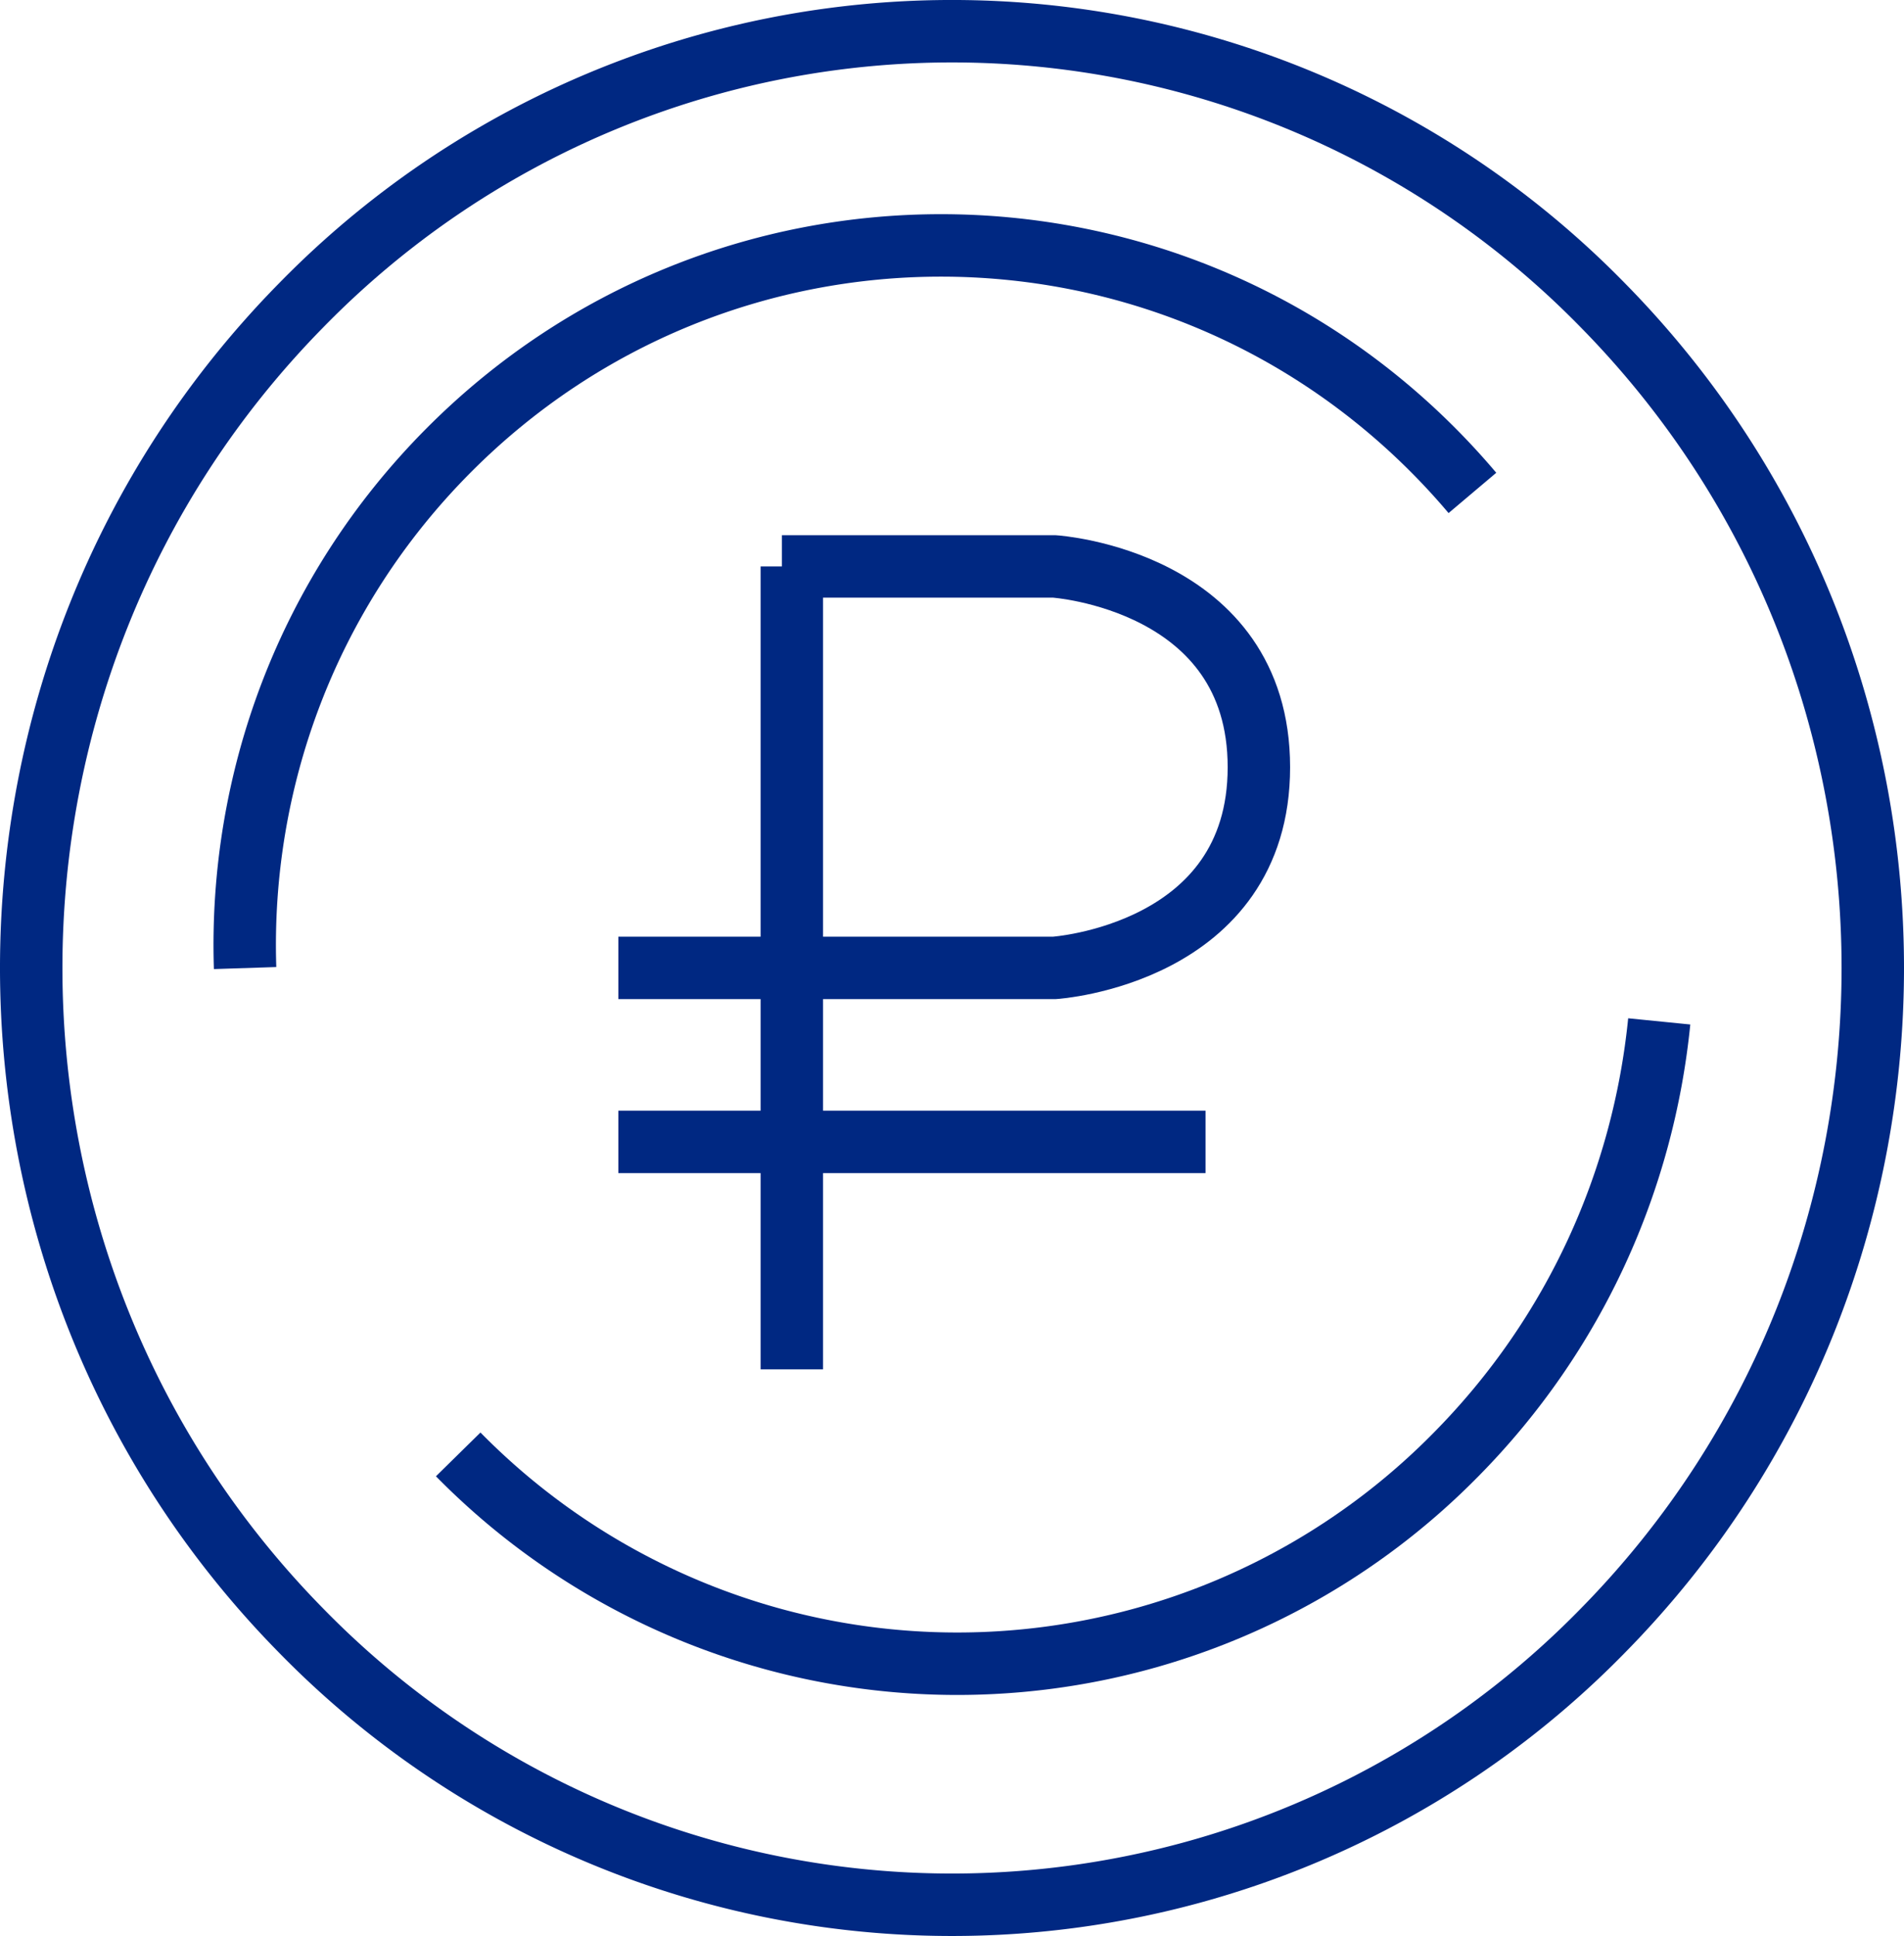 <svg xmlns="http://www.w3.org/2000/svg" width="61" height="62" viewBox="0 0 61 62"><g><g><g><path fill="none" stroke="#002882" stroke-miterlimit="50" stroke-width="2" d="M9.64 52.213a29.154 29.154 0 0 0 41.72 0c11.52-11.715 11.52-30.71 0-42.427a29.155 29.155 0 0 0-41.72 0c-11.52 11.717-11.52 30.712 0 42.427z"/></g><g><path fill="none" stroke="#002882" stroke-miterlimit="50" stroke-width="2" d="M47.173 15.786a22.675 22.675 0 0 0-1.251-1.364c-8.712-8.75-22.837-8.75-31.548 0-4.543 4.563-6.717 10.604-6.522 16.58"/></g><g><path fill="none" stroke="#002882" stroke-miterlimit="50" stroke-width="2" d="M14.68 46.577a22.412 22.412 0 0 0 31.972 0c3.832-3.879 6-8.804 6.506-13.867"/></g><g><path fill="none" stroke="#002882" stroke-miterlimit="50" stroke-width="2" d="M25.368 18.14v25.714"/></g><g><path fill="none" stroke="#002882" stroke-miterlimit="50" stroke-width="2" d="M19.81 36.569h18.812"/></g><g><path fill="none" stroke="#002882" stroke-miterlimit="50" stroke-width="2" d="M25.05 18.14v0h8.732v0s6.55.429 6.55 6.43c0 5.999-6.55 6.427-6.55 6.427v0H19.81v0"/></g></g></g></svg>